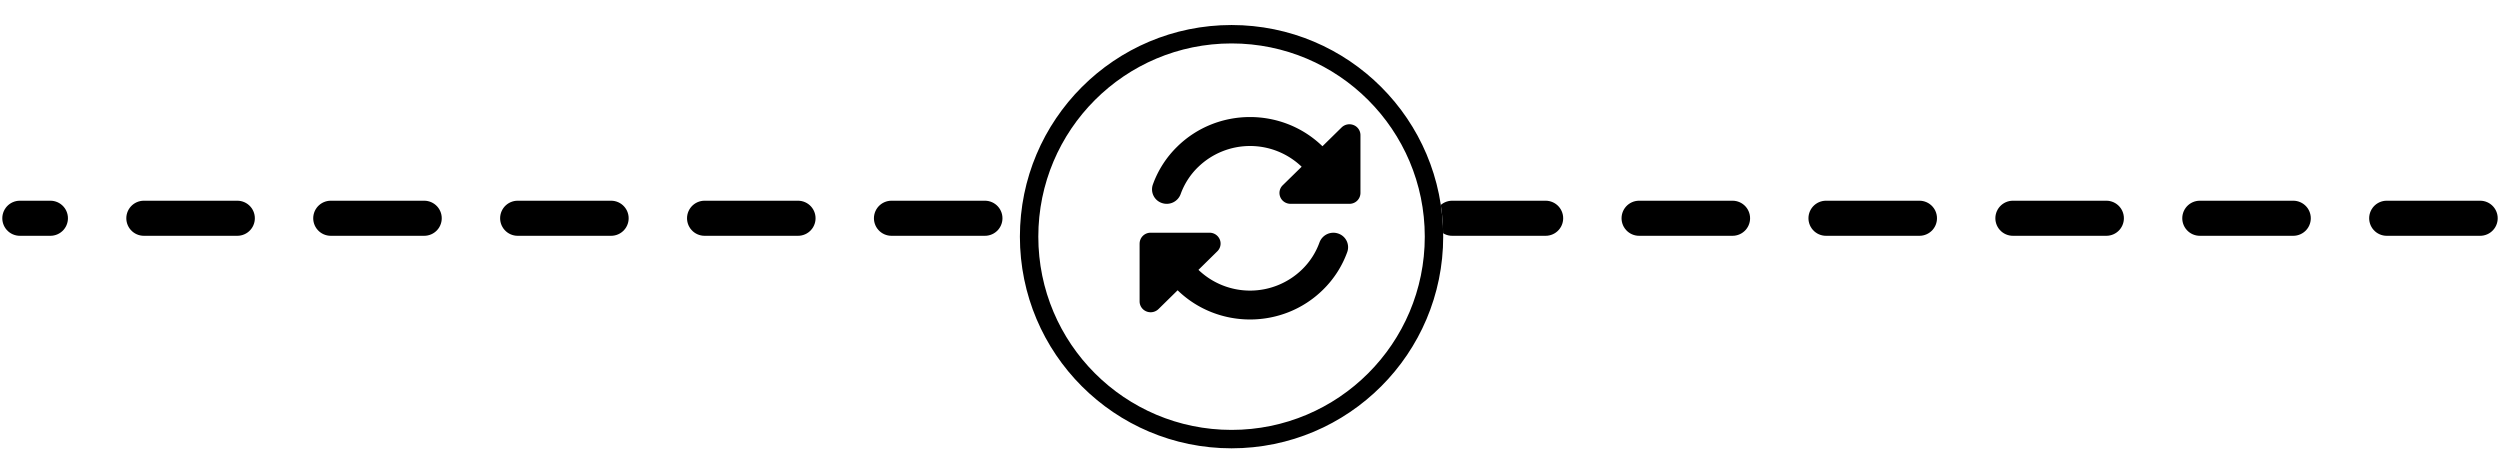 <svg xmlns="http://www.w3.org/2000/svg" fill="none" viewBox="0 0 126 23"><path stroke="#000" stroke-dasharray="4.71 4.71" stroke-linecap="round" stroke-width="1.768" d="M125 11H1"/><g filter="url(#a)"><circle cx="63" cy="11" r="10.667" fill="#fff" style="mix-blend-mode:normal"/><circle cx="63" cy="11" r="10.203" stroke="#000" stroke-width=".928"/></g><path fill="#000" d="M60.38 8.425a3.758 3.758 0 0 1 5.223-.022l-.955.935a.54.54 0 0 0-.12.597c.085.205.29.337.514.337h2.968a.55.55 0 0 0 .557-.547V6.811a.546.546 0 0 0-.343-.506.565.565 0 0 0-.608.119l-.964.947c-2.032-1.97-5.304-1.963-7.323.023a5.06 5.06 0 0 0-1.225 1.908.725.725 0 0 0 .453.929.746.746 0 0 0 .946-.444 3.6 3.6 0 0 1 .876-1.362Zm-2.944 3.85v2.915c0 .221.135.422.344.506a.565.565 0 0 0 .607-.118l.965-.948c2.031 1.97 5.303 1.963 7.323-.023a5.077 5.077 0 0 0 1.227-1.905.725.725 0 0 0-.453-.93.746.746 0 0 0-.946.445 3.598 3.598 0 0 1-.876 1.361 3.758 3.758 0 0 1-5.225.023l.953-.938a.54.54 0 0 0 .12-.597.556.556 0 0 0-.514-.337h-2.968a.55.55 0 0 0-.556.547Z"/><defs><filter id="a" width="22.261" height="22.261" x="51.406" y=".333" color-interpolation-filters="sRGB" filterUnits="userSpaceOnUse"><feOffset dx="-.93" dy=".928"/><feColorMatrix values="0 0 0 0 0 0 0 0 0 0 0 0 0 0 0 0 0 0 1 0"/><feBlend in="SourceGraphic" result="shape"/></filter></defs></svg>